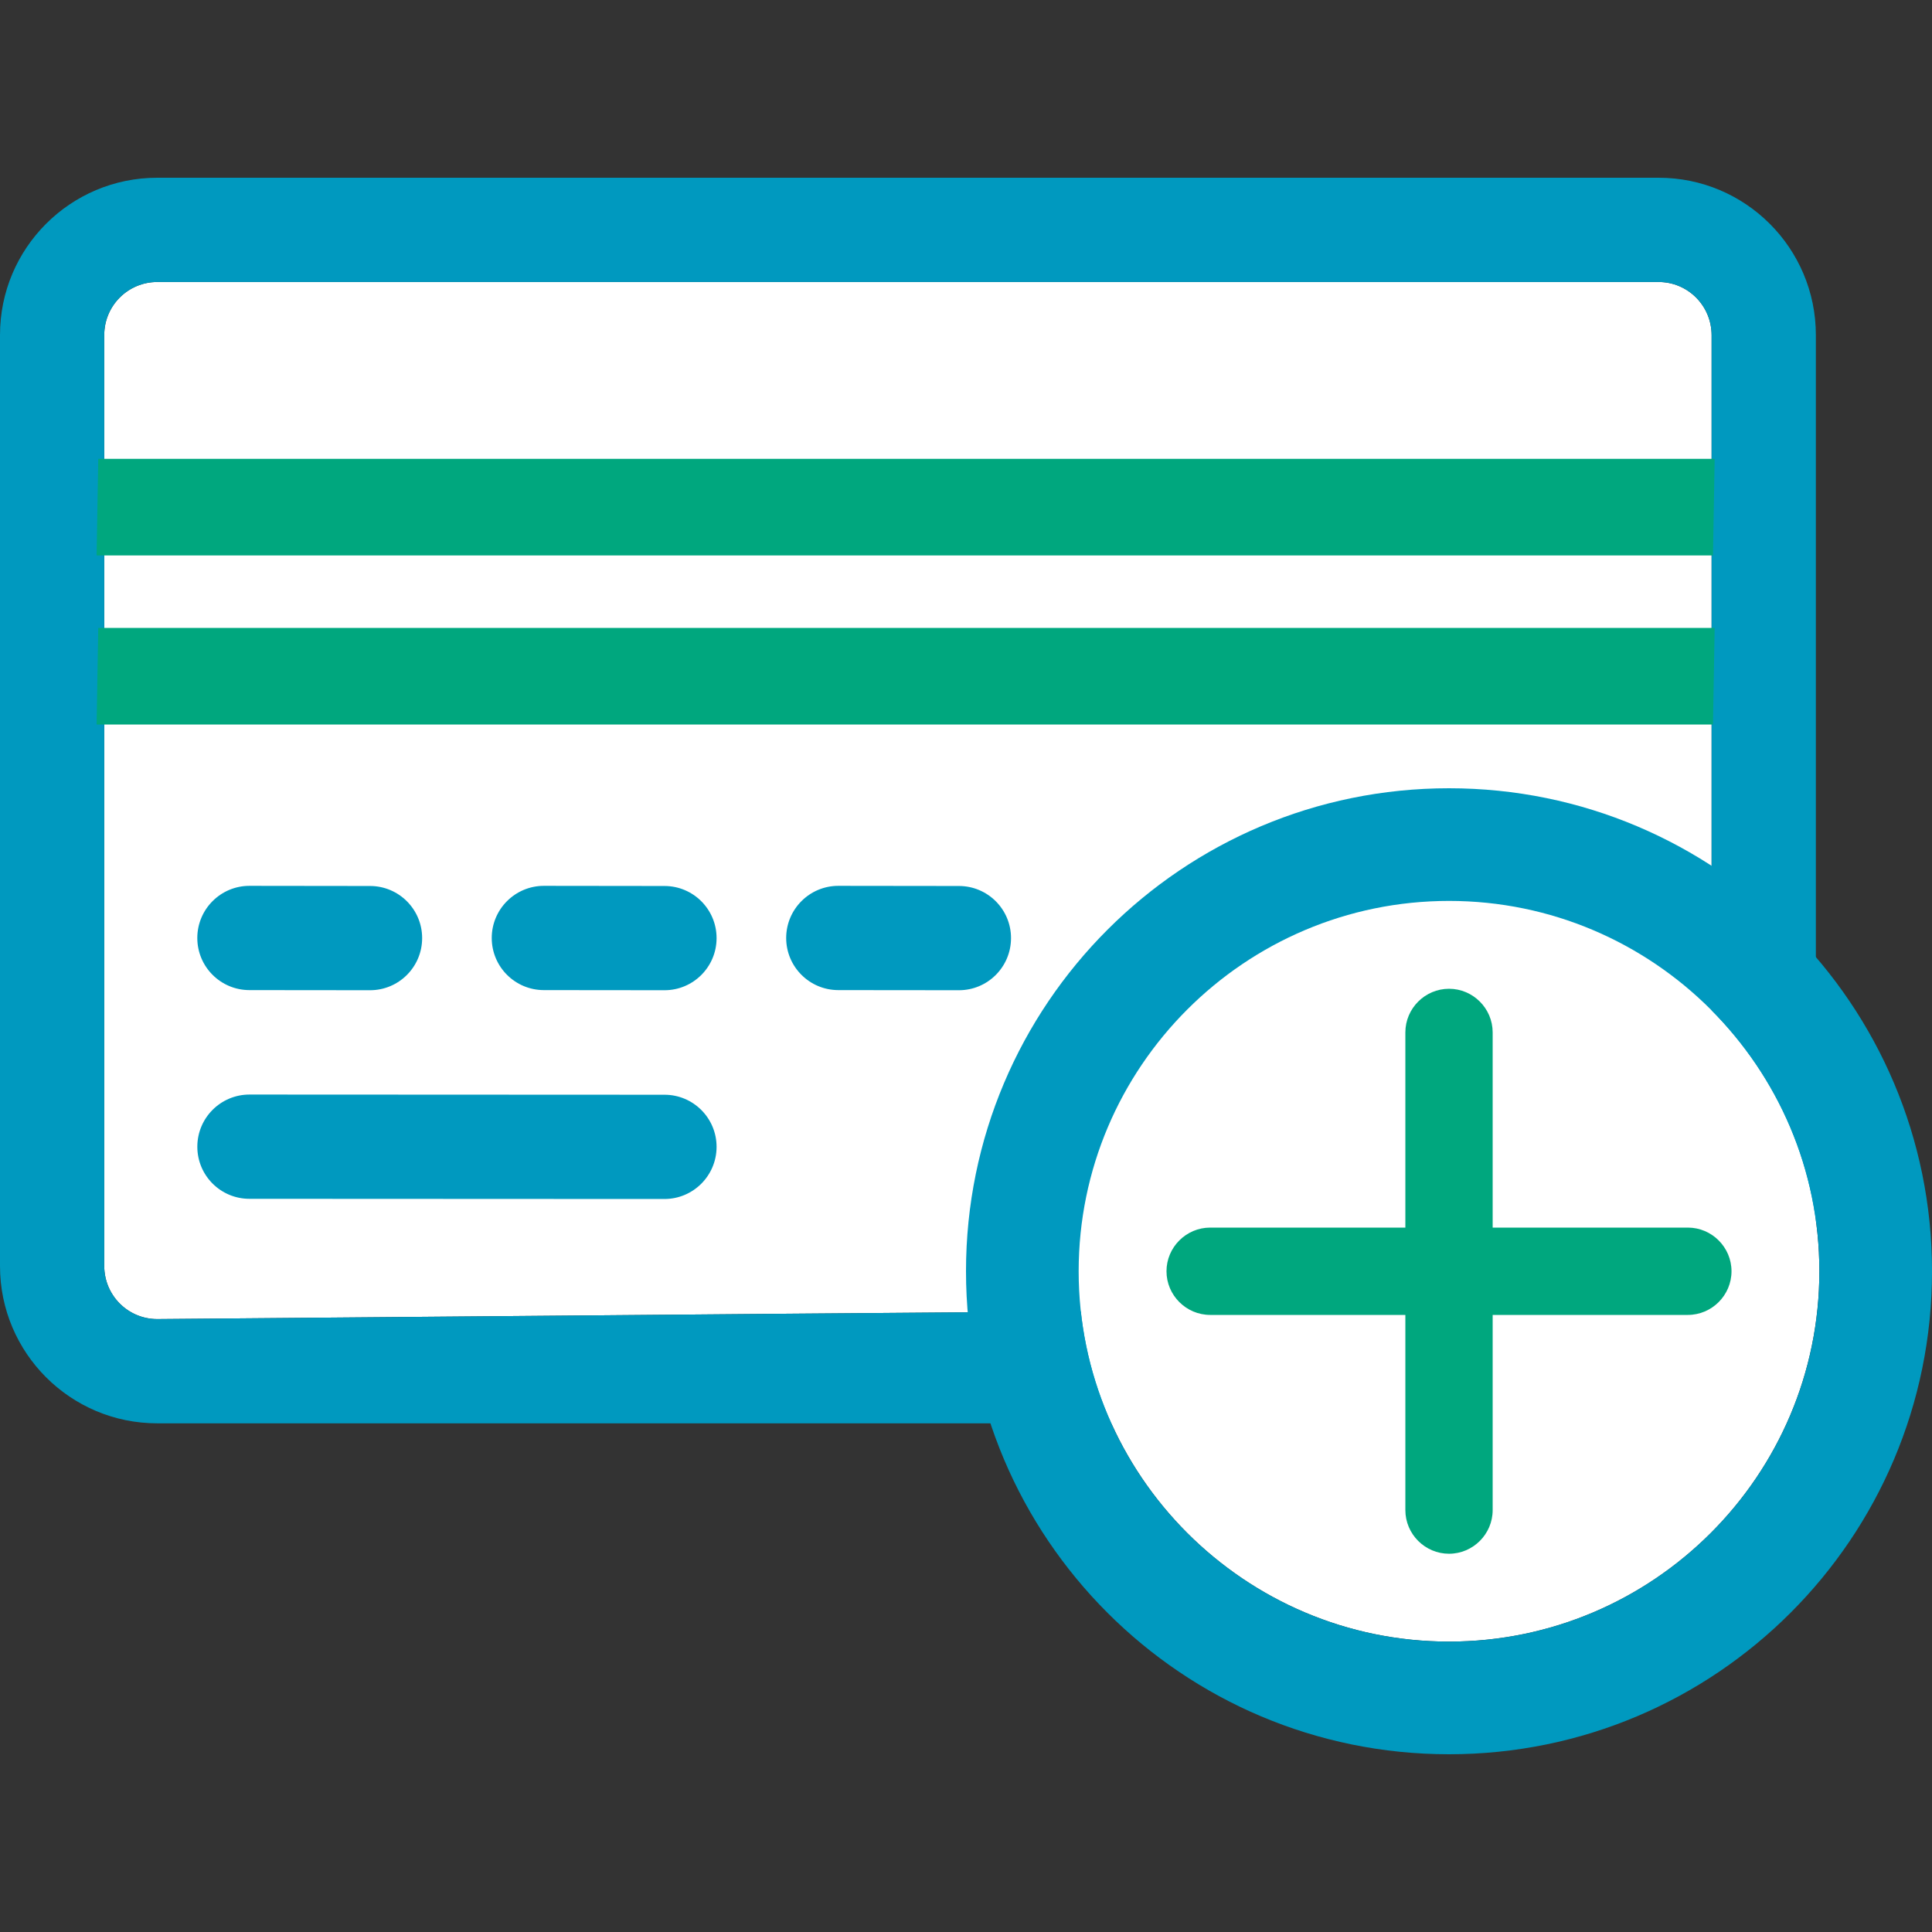 <svg width="80" height="80" viewBox="0 0 80 80" fill="none" xmlns="http://www.w3.org/2000/svg">
<rect x="0" y="0" width="80" height="80" fill="#333333" stroke="none"/>
<g clip-path="url(#clip0)">
<path d="M68.679 11.677C69.891 11.677 70.874 12.659 70.874 13.883C70.874 37.207 70.874 49.383 70.874 50.413C70.874 51.958 70.791 54.199 68.392 54.153C66.793 54.122 46.166 54.277 6.511 54.62C5.299 54.62 4.317 53.637 4.317 52.425V13.871C4.317 12.659 5.299 11.677 6.511 11.677H68.679Z" fill="white"/>
<path class="theme-icon-primary-color" d="M68.679 7.36H6.511C2.915 7.36 0 10.275 0 13.871V52.425C0 56.021 2.915 58.937 6.511 58.937H68.679C73.02 58.937 75.191 57.09 75.191 53.396C75.191 49.702 75.191 36.529 75.191 13.875C75.191 10.275 72.275 7.36 68.679 7.36ZM68.679 11.677C69.891 11.677 70.874 12.659 70.874 13.883C70.874 37.207 70.874 49.383 70.874 50.413C70.874 51.958 70.791 54.199 68.392 54.153C66.793 54.122 46.166 54.277 6.511 54.62C5.299 54.62 4.317 53.637 4.317 52.425V13.871C4.317 12.659 5.299 11.677 6.511 11.677H68.679Z" fill="#0099BF"/>
<path class="theme-icon-secondary-color" d="M71 26L70.931 30H4L4.068 26H71Z" fill="#00A77E"/>
<path class="theme-icon-secondary-color" d="M71 19L70.931 23H4L4.068 19H71Z" fill="#00A77E"/>
<path class="theme-icon-primary-color" d="M10.331 36.681L15.324 36.687C16.516 36.688 17.481 37.655 17.48 38.847C17.479 40.039 16.512 41.005 15.319 41.003L10.326 40.998C9.134 40.997 8.169 40.03 8.17 38.838C8.171 37.646 9.139 36.68 10.331 36.681ZM22.523 36.681L27.516 36.687C28.708 36.688 29.673 37.655 29.672 38.847C29.671 40.039 28.704 41.005 27.512 41.003L22.519 40.998C21.326 40.997 20.361 40.03 20.362 38.838C20.363 37.646 21.331 36.68 22.523 36.681ZM34.715 36.681L39.708 36.687C40.9 36.688 41.866 37.655 41.864 38.847C41.863 40.039 40.896 41.005 39.704 41.003L34.711 40.998C33.519 40.997 32.553 40.03 32.554 38.838C32.556 37.646 33.523 36.68 34.715 36.681ZM8.171 47.481C8.172 46.288 9.139 45.323 10.332 45.323L27.516 45.331C28.707 45.331 29.672 46.297 29.672 47.489C29.672 47.489 29.672 47.49 29.672 47.49C29.67 48.682 28.703 49.648 27.511 49.648L10.326 49.64C9.135 49.64 8.17 48.674 8.171 47.483C8.171 47.482 8.171 47.481 8.171 47.481Z" fill="#0099BF"/>
<path fill-rule="evenodd" clip-rule="evenodd" d="M75.336 52.64C75.336 61.096 68.456 67.975 60.001 67.975C51.545 67.975 44.665 61.096 44.665 52.64C44.665 44.184 51.545 37.305 60.001 37.305C68.456 37.305 75.336 44.184 75.336 52.64Z" fill="white"/>
<path class="theme-icon-primary-color" fill-rule="evenodd" clip-rule="evenodd" d="M40 52.639C40 63.686 48.955 72.64 60.001 72.64C71.046 72.64 80.001 63.686 80.001 52.639C80.001 41.594 71.046 32.64 60.001 32.64C48.955 32.64 40 41.594 40 52.639ZM75.336 52.64C75.336 61.096 68.456 67.975 60.001 67.975C51.545 67.975 44.665 61.096 44.665 52.64C44.665 44.184 51.545 37.305 60.001 37.305C68.456 37.305 75.336 44.184 75.336 52.64Z" fill="#0099BF"/>
<path class="theme-icon-secondary-color" fill-rule="evenodd" clip-rule="evenodd" d="M58.193 42.75V50.832H50.112C49.117 50.832 48.302 51.645 48.302 52.64C48.302 53.634 49.117 54.448 50.112 54.448H58.193V62.53C58.193 63.524 59.007 64.337 60.001 64.337C60.995 64.337 61.808 63.524 61.808 62.53V54.448H69.889C70.884 54.448 71.698 53.634 71.698 52.64C71.698 51.645 70.884 50.832 69.889 50.832H61.808V42.75C61.808 41.756 60.995 40.943 60.001 40.943C59.007 40.943 58.193 41.756 58.193 42.75Z" fill="#00A77E"/>
</g>
<defs>
<clipPath id="clip0">
<rect width="80" height="80" fill="white"/>
</clipPath>
</defs>
</svg>

